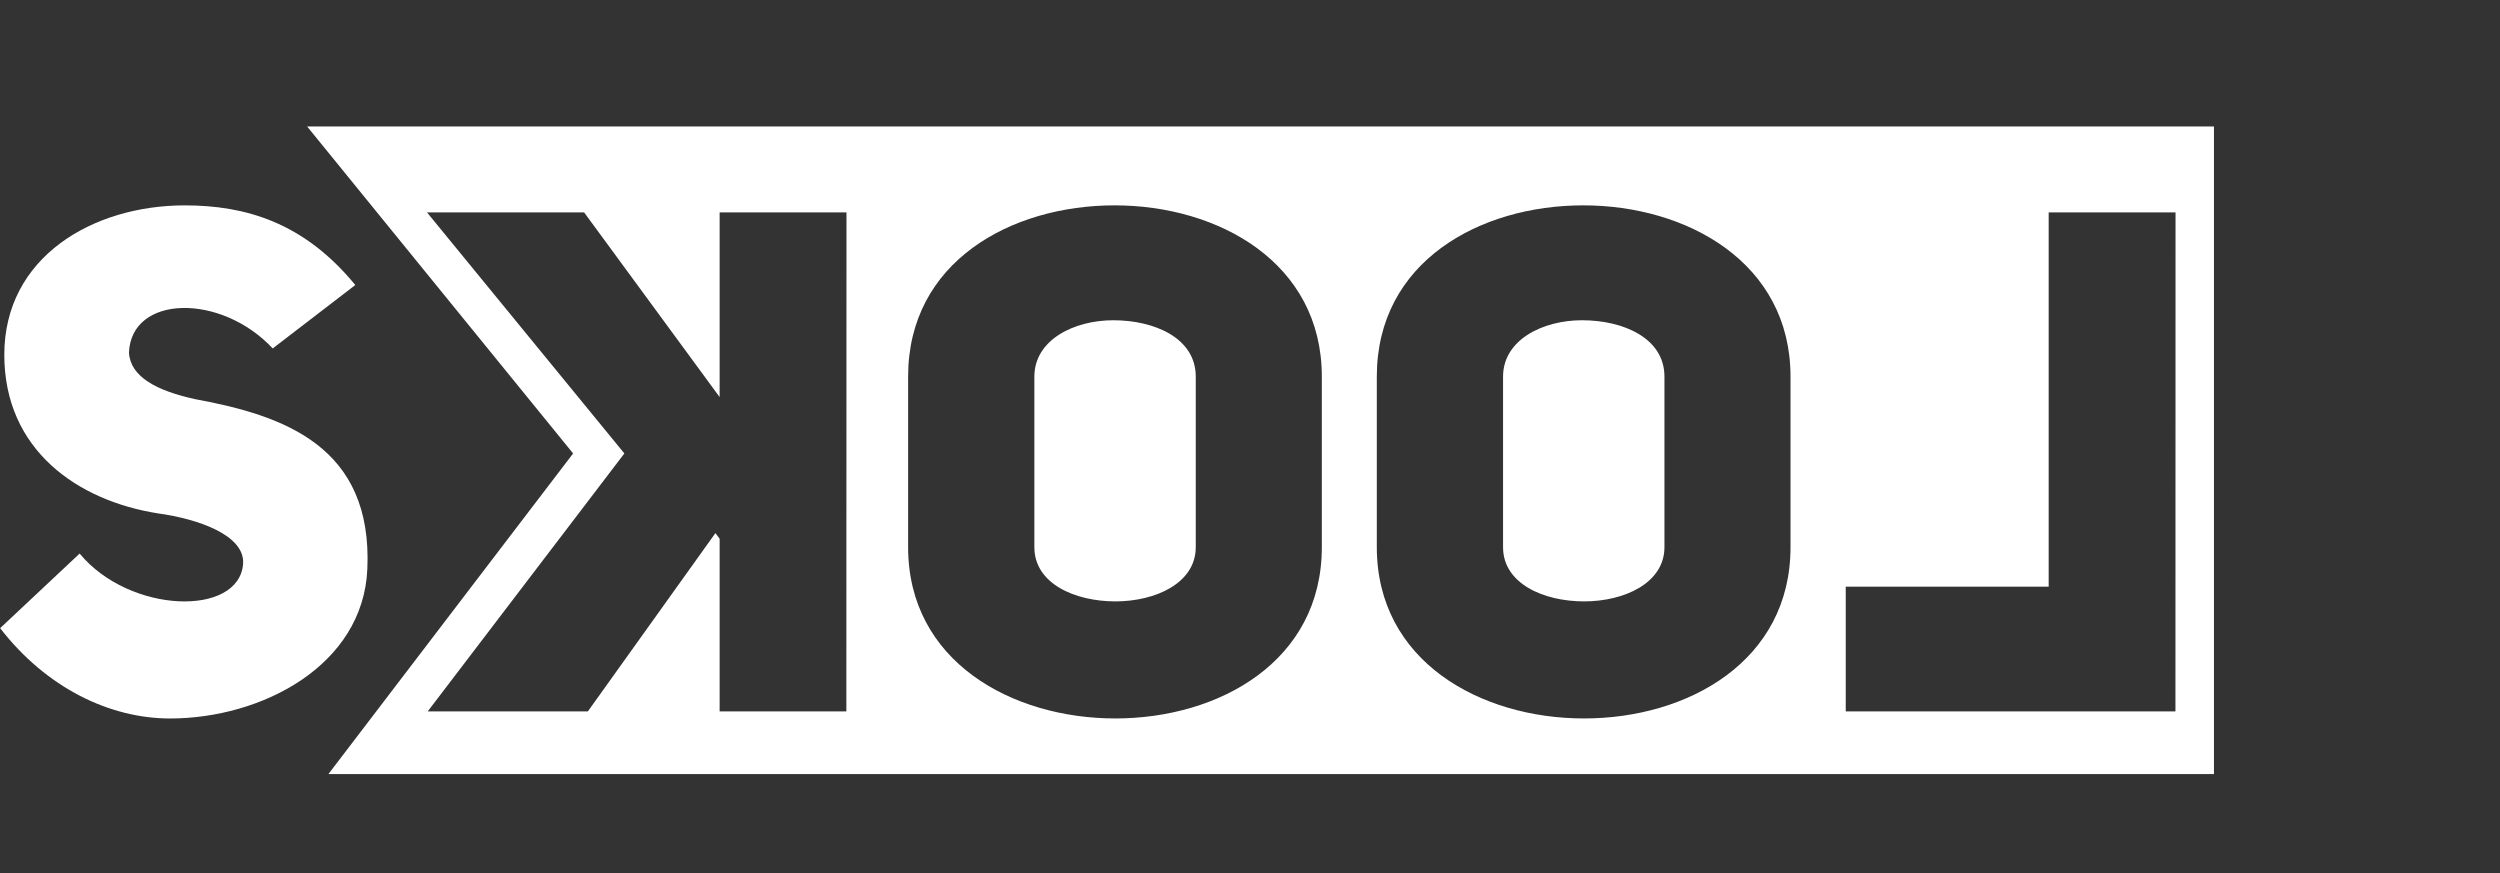 <svg xmlns="http://www.w3.org/2000/svg" viewBox="0 0 830.29 290.1"><rect x="0" y="0" width="830.29" height="290.1" fill="#333333" stroke="none"/><defs><style>.cls-1{fill:#fff;}.cls-2{fill:none;}</style></defs><title>skool_logo_secondary</title><g id="Layer_2" data-name="Layer 2"><g id="Layer_1-2" data-name="Layer 1"><path class="cls-1" d="M26.45,183.84c16.62,20.13,53.13,21.07,54.3,3.28.47-9.36-14.75-14.75-28.32-16.62-26.68-4.21-51-21.07-51-52.67,0-32.54,29.49-49.62,59.92-49.62,20.13,0,39.56,5.62,56.65,26.45L90.58,115.72c-17.32-18.49-47-17.79-47.75,1.4.47,8,9.13,12.64,22,15.45C94.33,138,123.82,148.26,122,189c-1.4,32.07-35.11,49.62-65.54,49.62-19.9,0-41-10.07-56.41-30Z"/><polygon class="cls-2" points="68.29 0.52 102.03 42 735.29 42 735.29 257.08 109.07 257.08 83.86 290.1 830.29 290.1 830.29 0 68.29 0.52"/><path class="cls-1" d="M525.41,106.36c-13.11,0-26.22,6.55-26.22,18.72v56.65c0,12.17,13.58,18,26.92,18s26.68-6.09,26.68-18V125.08C552.79,112.21,539,106.36,525.41,106.36Z"/><path class="cls-1" d="M369.75,106.36c-13.11,0-26.22,6.55-26.22,18.72v56.65c0,12.17,13.58,18,26.92,18s26.68-6.09,26.68-18V125.08C397.13,112.21,383.33,106.36,369.75,106.36Z"/><path class="cls-1" d="M735.29,42H102l88.34,108.6L109.07,257.08H735.29ZM281.09,236.27H239V178.92l-1.4-1.87-42.37,59.22H142.05l65.31-85.67L141.82,70.55H194L239,131.87V70.55h42.13ZM439,181.73c0,37.92-34.17,56.88-68.58,56.88s-68.82-19-68.82-56.88V125.08c0-38.15,34.17-56.88,68.58-56.88S439,87.17,439,125.08Zm155.66,0c0,37.92-34.17,56.88-68.58,56.88s-68.82-19-68.82-56.88V125.08c0-38.15,34.17-56.88,68.58-56.88s68.82,19,68.82,56.88Zm127.84,54.54H613V194.84H680.4V70.55h42.13Z"/></g></g></svg>